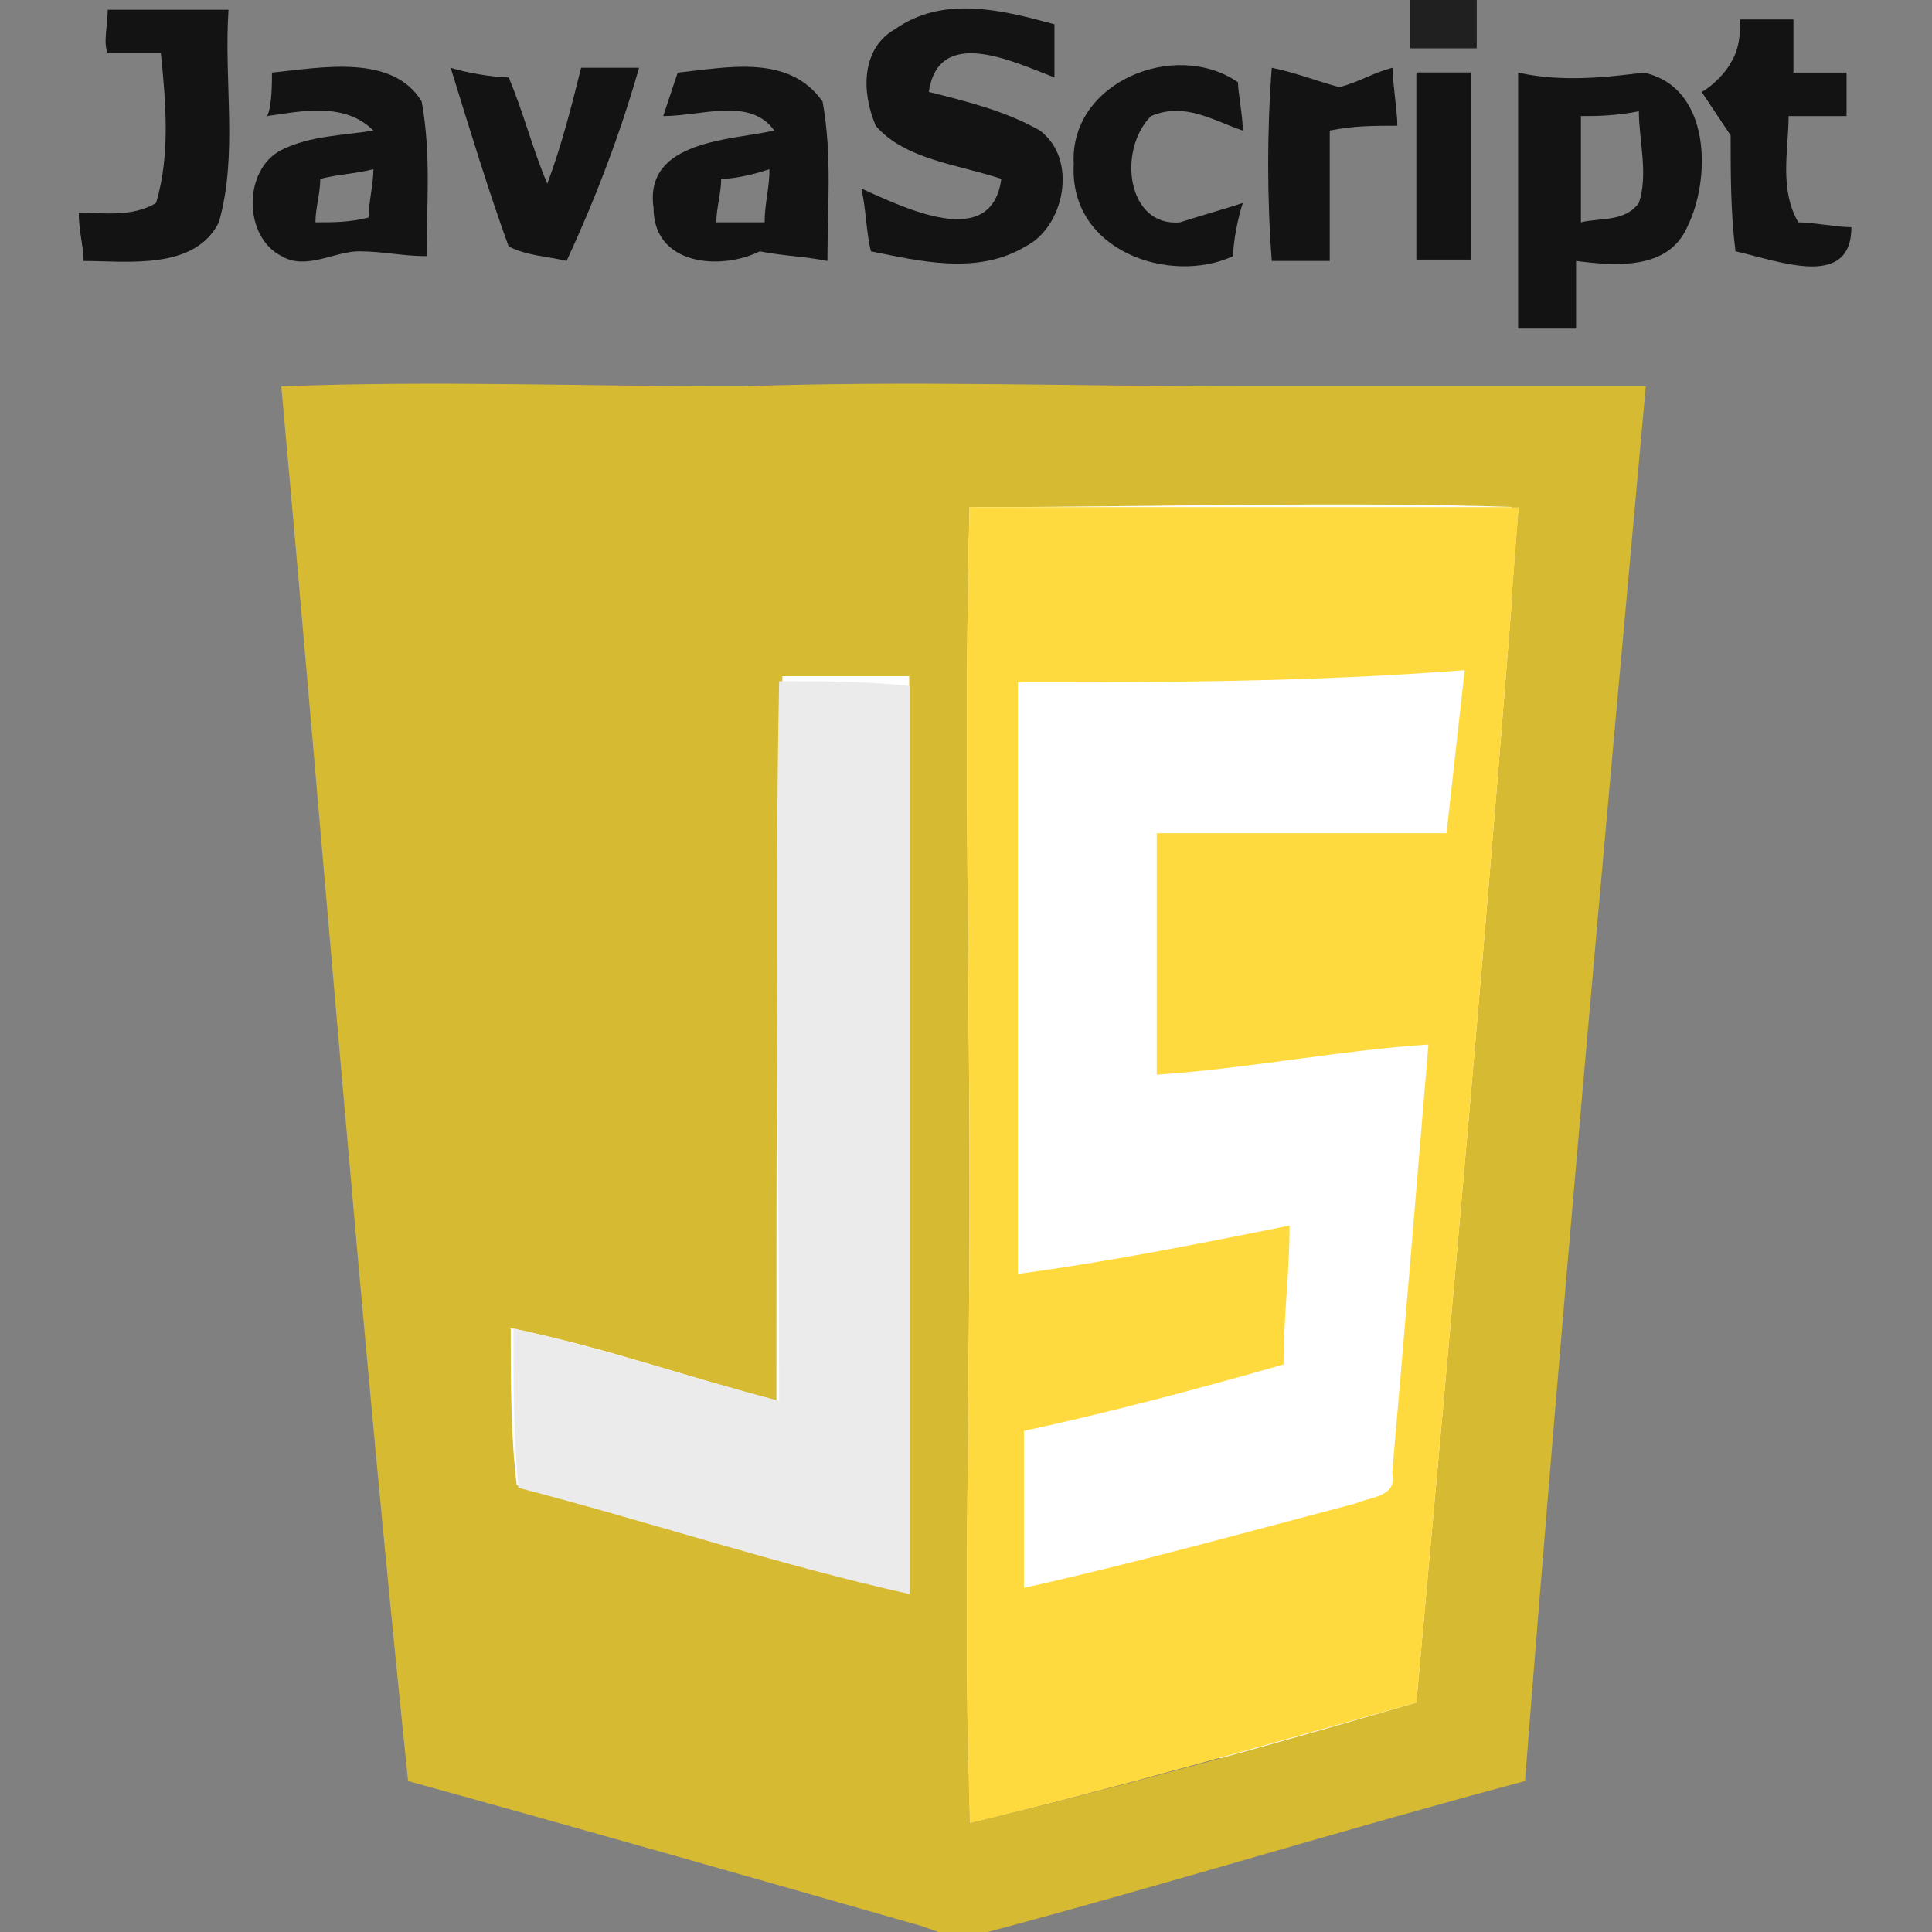 <?xml version="1.0" encoding="utf-8"?>
<!-- Generator: Adobe Illustrator 27.0.1, SVG Export Plug-In . SVG Version: 6.00 Build 0)  -->
<svg version="1.1"
	 id="svg2" xmlns:rdf="http://www.w3.org/1999/02/22-rdf-syntax-ns#" xmlns:svg="http://www.w3.org/2000/svg" xmlns:cc="http://creativecommons.org/ns#" xmlns:dc="http://purl.org/dc/elements/1.1/" xmlns:inkscape="http://www.inkscape.org/namespaces/inkscape" xmlns:sodipodi="http://sodipodi.sourceforge.net/DTD/sodipodi-0.dtd"
	 xmlns="http://www.w3.org/2000/svg" xmlns:xlink="http://www.w3.org/1999/xlink" x="0px" y="0px" viewBox="0 0 40 40"
	 style="enable-background:new 0 0 40 40;" xml:space="preserve">
<rect x="0" y="0" width="40" height="40" fill="#808080" stroke="none"/>
<style type="text/css">
	.st0{fill:#FFFFFF;}
	.st1{opacity:0.85;fill:#101010;enable-background:new    ;}
	.st2{fill:#131313;}
	.st3{fill:#D6BA32;}
	.st4{fill:#FFDA3E;}
	.st5{fill:#EBEBEB;}
</style>
<rect x="9.3" y="8.5" class="st0" width="22" height="27.9"/>
<sodipodi:namedview  bordercolor="#666666" borderopacity="1.0" fit-margin-bottom="0" fit-margin-left="0" fit-margin-right="0" fit-margin-top="0" id="base" inkscape:current-layer="layer1" inkscape:cx="50.16802" inkscape:cy="19.624571" inkscape:document-units="px" inkscape:pageopacity="0.0" inkscape:pageshadow="2" inkscape:window-height="764" inkscape:window-maximized="0" inkscape:window-width="1026" inkscape:window-x="220" inkscape:window-y="220" inkscape:zoom="0.77995601" pagecolor="#ffffff" showgrid="false">
	</sodipodi:namedview>
<g id="layer1" transform="translate(-326.593,-168.333)" inkscape:groupmode="layer" inkscape:label="Layer 1">
	<g id="g8487" transform="translate(-202.576,-38.464)">
		<g id="g3652" transform="matrix(1.25,0,0,1.25,-2.507,174.172)">
			<path id="path3654" inkscape:connector-curvature="0" class="st1" d="M448.7,26.1c0.4,0,0.7,0,1.1,0c0,0.2,0,0.6,0,0.8
				c-0.4,0-0.7,0-1.1,0C448.7,26.7,448.7,26.3,448.7,26.1z"/>
		</g>
		<path id="path3664" inkscape:connector-curvature="0" class="st2" d="M531.4,207c0.8,0,1.6,0,2.5,0c-0.1,1.5,0.2,3-0.2,4.4
			c-0.5,1-1.9,0.8-2.8,0.8c0-0.3-0.1-0.6-0.1-1c0.5,0,1.1,0.1,1.6-0.2c0.3-1,0.2-2.1,0.1-3.1c-0.3,0-0.8,0-1.1,0
			C531.3,207.7,531.4,207.3,531.4,207L531.4,207z"/>
		<path id="path3666" inkscape:connector-curvature="0" class="st2" d="M547.7,207.4c1-0.7,2.2-0.4,3.3-0.1c0,0.3,0,0.8,0,1.1
			c-0.8-0.3-2.4-1.1-2.6,0.3c0.8,0.2,1.6,0.4,2.3,0.8c0.8,0.6,0.5,2-0.3,2.4c-1,0.6-2.2,0.3-3.2,0.1c-0.1-0.4-0.1-0.9-0.2-1.3
			c0.9,0.4,2.7,1.3,2.9-0.2c-0.9-0.3-2-0.4-2.6-1.1C547,208.7,547,207.8,547.7,207.4L547.7,207.4z"/>
		<path id="path3668" inkscape:connector-curvature="0" class="st2" d="M565.2,207.2c0.4,0,0.7,0,1.1,0c0,0.4,0,0.7,0,1.1
			c0.3,0,0.9,0,1.1,0c0,0.2,0,0.7,0,0.9c-0.3,0-0.9,0-1.2,0c0,0.7-0.2,1.5,0.2,2.2c0.3,0,0.8,0.1,1.1,0.1c0,1.3-1.5,0.7-2.4,0.5
			c-0.1-0.8-0.1-1.6-0.1-2.4c-0.2-0.3-0.4-0.6-0.6-0.9c0.2-0.1,0.5-0.4,0.6-0.6C565.2,207.8,565.2,207.4,565.2,207.2L565.2,207.2z"
			/>
		<path id="path3670" inkscape:connector-curvature="0" class="st2" d="M534.8,208.3c1-0.1,2.5-0.4,3.1,0.6c0.2,1.1,0.1,2.2,0.1,3.2
			c-0.5,0-0.9-0.1-1.4-0.1s-1.1,0.4-1.6,0.1c-0.8-0.4-0.8-1.8,0-2.2c0.6-0.3,1.3-0.3,1.9-0.4c-0.6-0.6-1.5-0.4-2.2-0.3
			C534.8,209,534.8,208.5,534.8,208.3 M535.8,210.5c0,0.3-0.1,0.6-0.1,0.9c0.4,0,0.7,0,1.1-0.1c0-0.3,0.1-0.7,0.1-1
			C536.5,210.4,536.2,210.4,535.8,210.5z"/>
		<path id="path3672" inkscape:connector-curvature="0" class="st2" d="M538.5,208.2c0.3,0.1,0.9,0.2,1.2,0.2
			c0.3,0.7,0.5,1.5,0.8,2.2c0.3-0.8,0.5-1.6,0.7-2.4c0.3,0,0.9,0,1.2,0c-0.4,1.4-0.9,2.7-1.5,4c-0.4-0.1-0.8-0.1-1.2-0.3
			C539.3,210.8,538.9,209.5,538.5,208.2L538.5,208.2z"/>
		<path id="path3674" inkscape:connector-curvature="0" class="st2" d="M542.9,209.2c0.1-0.3,0.2-0.6,0.3-0.9c1-0.1,2.3-0.4,3,0.6
			c0.2,1.1,0.1,2.2,0.1,3.3c-0.5-0.1-0.9-0.1-1.4-0.2c-0.8,0.4-2.2,0.3-2.2-0.9c-0.2-1.4,1.6-1.4,2.5-1.6
			C544.7,208.8,543.7,209.2,542.9,209.2 M544.1,210.5c0,0.3-0.1,0.6-0.1,0.9c0.3,0,0.7,0,1,0c0-0.4,0.1-0.7,0.1-1.1
			C544.8,210.4,544.4,210.5,544.1,210.5L544.1,210.5z"/>
		<path id="path3676" inkscape:connector-curvature="0" class="st2" d="M551.4,210.2c-0.1-1.7,2.1-2.6,3.4-1.7c0,0.2,0.1,0.7,0.1,1
			c-0.6-0.2-1.2-0.6-1.9-0.3c-0.7,0.7-0.5,2.3,0.6,2.2c0.3-0.1,1-0.3,1.3-0.4c-0.1,0.3-0.2,0.8-0.2,1.1
			C553.4,212.7,551.3,212,551.4,210.2L551.4,210.2z"/>
		<path id="path3678" inkscape:connector-curvature="0" class="st2" d="M555.5,208.2c0.5,0.1,1,0.3,1.4,0.4c0.4-0.1,0.7-0.3,1.1-0.4
			c0,0.3,0.1,0.9,0.1,1.2c-0.5,0-0.9,0-1.4,0.1c0,0.9,0,1.8,0,2.7c-0.3,0-0.9,0-1.2,0C555.4,210.9,555.4,209.5,555.5,208.2
			L555.5,208.2z"/>
		<path id="path3680" inkscape:connector-curvature="0" class="st2" d="M560.6,208.3c0.9,0.2,1.8,0.1,2.6,0c1.4,0.3,1.4,2.2,0.9,3.2
			c-0.4,0.9-1.5,0.8-2.3,0.7c0,0.5,0,0.9,0,1.4c-0.3,0-0.9,0-1.2,0C560.6,211.8,560.6,210,560.6,208.3 M561.9,209.2
			c0,0.7,0,1.5,0,2.2c0.4-0.1,0.9,0,1.2-0.4c0.2-0.6,0-1.3,0-1.9C562.6,209.2,562.2,209.2,561.9,209.2L561.9,209.2z"/>
		<g id="g3688" transform="matrix(1.25,0,0,1.25,-2.507,174.172)">
			<path id="path3690" inkscape:connector-curvature="0" class="st2" d="M448.8,27.3c0.2,0,0.7,0,0.9,0c0,1,0,2.1,0,3.1
				c-0.2,0-0.7,0-0.9,0C448.8,29.4,448.8,28.3,448.8,27.3z"/>
		</g>
		<g id="g3768" transform="matrix(1.25,0,0,1.25,-2.507,174.172)">
			<path id="path3770" inkscape:connector-curvature="0" class="st3" d="M430,32.5c2.5-0.1,5.1,0,7.6,0c2.8-0.1,5.6,0,8.4,0
				c2.2,0,4.4,0,6.6,0c-0.7,7.7-1.4,15.4-2,23.1c-3,0.8-5.9,1.7-8.9,2.5c-0.4,0.2-0.8,0-1.1-0.1c-2.8-0.8-5.6-1.6-8.5-2.4
				C431.3,47.9,430.7,40.2,430,32.5 M441.4,34.5c-0.1,3.8,0,7.6,0,11.4c0,3.5-0.1,6.9,0,10.4c2.5-0.6,5-1.3,7.4-2
				c0.6-6.6,1.2-13.2,1.7-19.8C447.5,34.4,444.4,34.5,441.4,34.5 M438.2,49.3c-1.5-0.4-2.9-0.9-4.4-1.2c0,0.9,0,1.8,0.1,2.6
				c2.2,0.5,4.3,1.2,6.5,1.7c0-5,0-10,0-15.1c-0.7,0-1.4,0-2.1,0C438.2,41.3,438.2,45.3,438.2,49.3L438.2,49.3z"/>
		</g>
		<g id="g3796" transform="matrix(1.25,0,0,1.25,-2.507,174.172)">
			<path id="path3798" inkscape:connector-curvature="0" class="st4" d="M441.4,34.5c3,0,6.1,0,9.1,0c-0.5,6.6-1.1,13.2-1.7,19.8
				c-2.5,0.7-4.9,1.4-7.4,2c-0.1-3.5,0-6.9,0-10.4C441.4,42,441.3,38.3,441.4,34.5 M442.2,37.4c0,3.3,0,6.5,0,9.8
				c1.5-0.2,3-0.5,4.5-0.8c0,0.8-0.1,1.5-0.1,2.3c-1.4,0.4-2.9,0.8-4.3,1.1c0,0.9,0,1.8,0,2.6c1.8-0.4,3.6-0.9,5.5-1.4
				c0.2-0.1,0.7-0.1,0.6-0.5c0.2-2.3,0.4-4.7,0.6-7.1c-1.5,0.1-3,0.4-4.5,0.5c0-1.3,0-2.7,0-4c1.6,0,3.2,0,4.8,0
				c0.1-0.9,0.2-1.8,0.3-2.7C447,37.4,444.6,37.4,442.2,37.4L442.2,37.4z"/>
		</g>
		<path id="path3806" inkscape:connector-curvature="0" class="st5" d="M545.3,235.8c0-5-0.1-9.9,0-14.9c0.9,0,1.8,0,2.7,0.1
			c0,6.3,0,12.6,0,18.8c-2.7-0.6-5.4-1.5-8.1-2.2c-0.1-1.1-0.1-2.2-0.1-3.3C541.6,234.7,543.4,235.3,545.3,235.8z"/>
	</g>
</g>
</svg>
